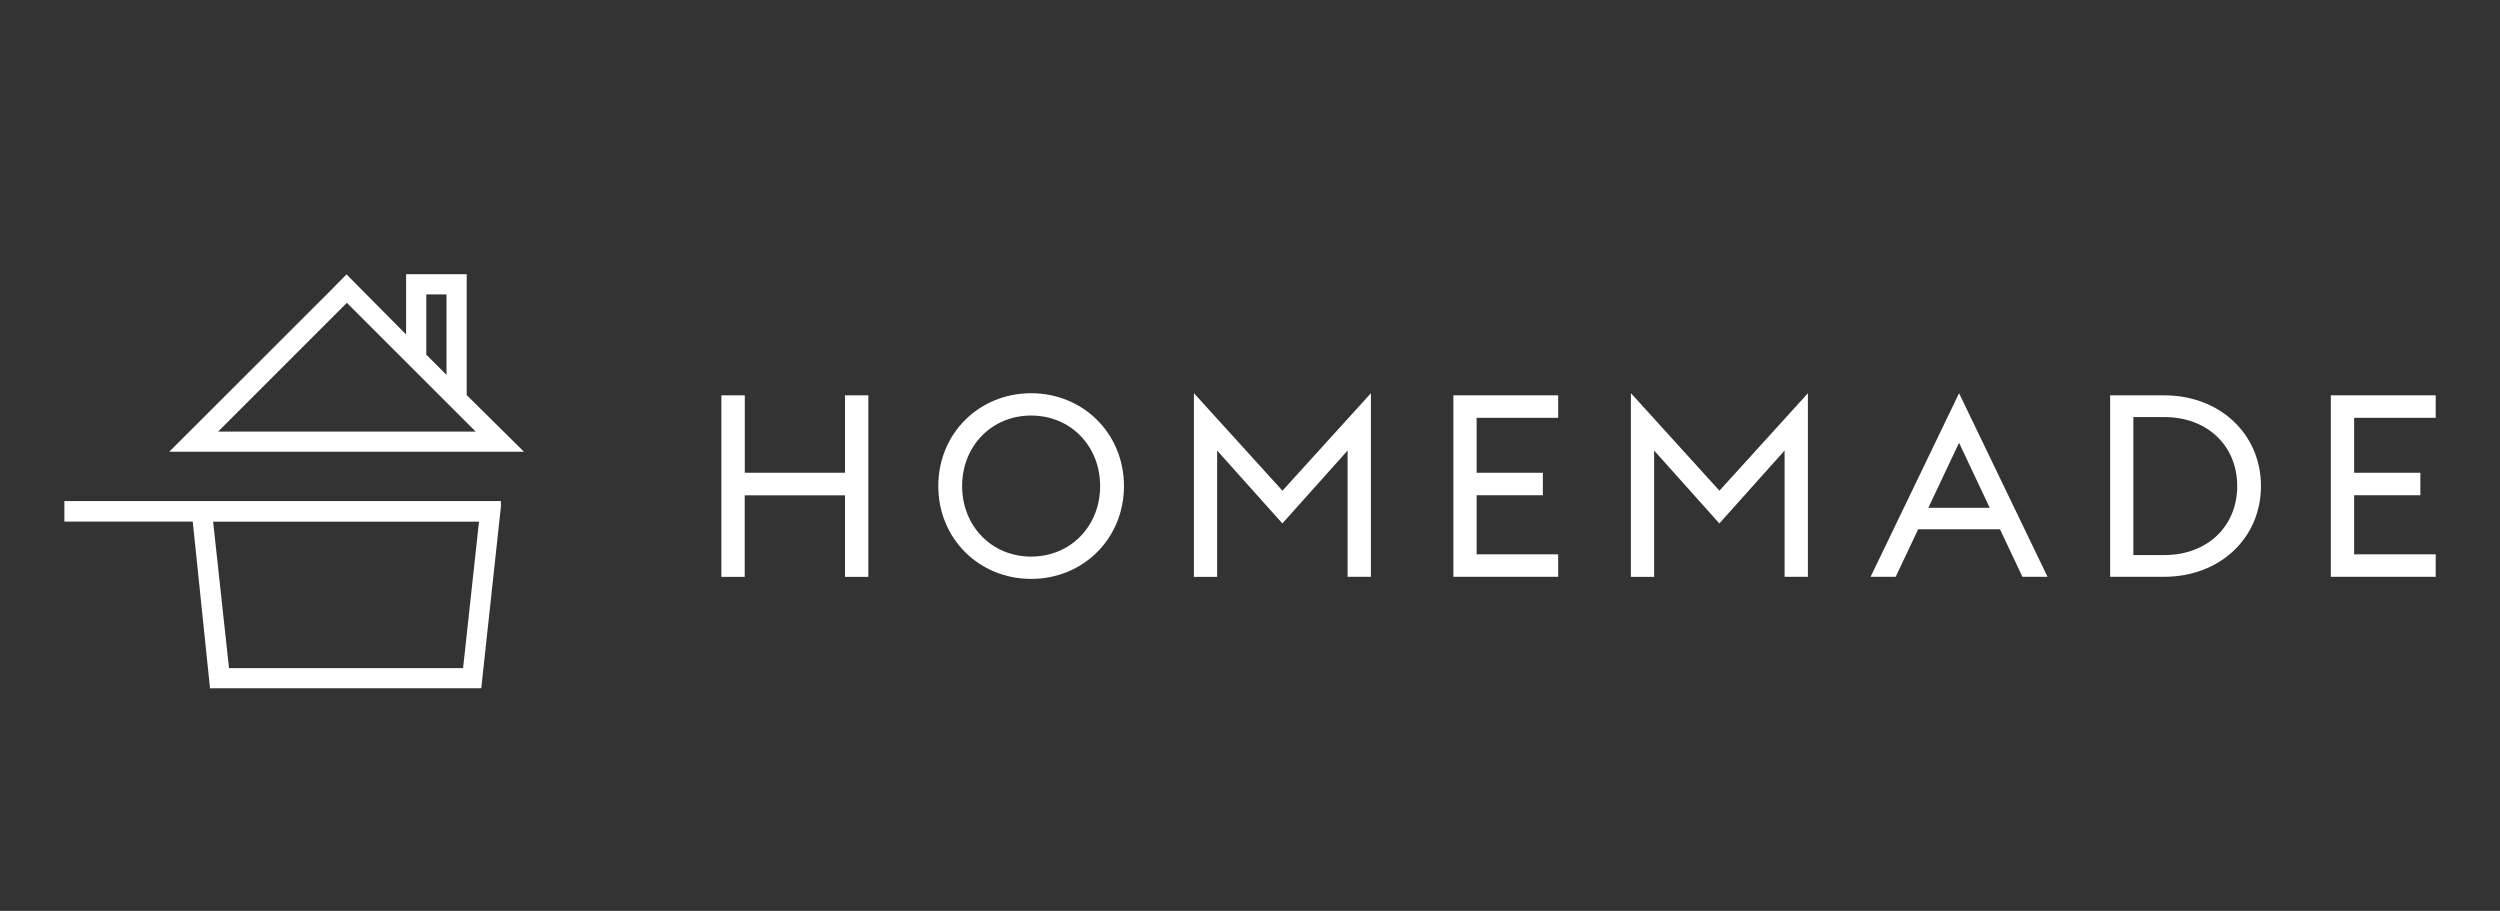 <?xml version="1.0" encoding="utf-8"?>
<!-- Generator: Adobe Illustrator 20.1.0, SVG Export Plug-In . SVG Version: 6.00 Build 0)  -->
<svg version="1.1" id="Layer_1" xmlns="http://www.w3.org/2000/svg" xmlns:xlink="http://www.w3.org/1999/xlink" x="0px" y="0px"
	 viewBox="0 0 2970.3 1082.2" style="enable-background:new 0 0 2970.3 1082.2;" xml:space="preserve">
<rect x="0" y="0" width="2970.3" height="1082.2" fill="#333333" stroke="none"/>
<style type="text/css">
	.st0{fill:#FFFFFF;}
</style>
<title>HomemadeLogo_revised</title>
<path class="st0" d="M857.2,469.7h27.7v92h119.1v-92h27.7v215.7h-27.7v-96.9H884.8v96.9h-27.7V469.7z"/>
<path class="st0" d="M1114.8,577.5c0-62.6,48.6-110.3,110.3-110.3c61.7,0,110.3,47.7,110.3,110.3s-48.6,110.3-110.3,110.3
	C1163.4,687.8,1114.8,640.1,1114.8,577.5z M1307.1,577.5c0-47.4-34.9-83.8-82-83.8s-82,36.5-82,83.8s34.9,83.8,82,83.8
	S1307.1,624.9,1307.1,577.5L1307.1,577.5z"/>
<path class="st0" d="M1418.6,467.2L1523.7,583l105.1-115.8v218.1h-27.7V535.3l-77.5,86.6l-77.5-86.6v150.1h-27.6V467.2z"/>
<path class="st0" d="M1726.7,469.7h124.6v26.7h-96.9v65.3h78.7v26.7h-78.7v70.2h96.9v26.7h-124.5V469.7z"/>
<path class="st0" d="M1937.8,467.2L2042.9,583L2148,467.2v218.1h-27.7V535.3l-77.5,86.6l-77.5-86.6v150.1h-27.6V467.2z"/>
<path class="st0" d="M2327.6,467.2l105.1,218.1h-29.8l-26.7-56.5H2279l-26.7,56.5h-29.8L2327.6,467.2z M2291.1,603.3h72.9
	l-36.4-77.2L2291.1,603.3z"/>
<path class="st0" d="M2507.1,469.7h64.1c66.5,0,115.1,46.2,115.1,107.8s-48.6,107.8-115.1,107.8h-64.1V469.7z M2571.2,659.5
	c52.2,0,86.9-34.9,86.9-82s-34.6-82-86.9-82h-36.5v164H2571.2z"/>
<path class="st0" d="M2769.3,469.7h124.6v26.7h-96.9v65.3h78.7v26.7h-78.7v70.2h96.9v26.7h-124.6V469.7z"/>
<path class="st0" d="M571.8,817.7l23.4-216.3l-0.1-6.1H76.5v24.4H229l20.4,196.8v1.2h1.1v0.2l1.2-0.2h318.7L571.8,817.7z
	 M569.1,619.8l-18.9,174H272.1l-18.9-174H569.1z"/>
<path class="st0" d="M554.5,469.4V325.8h-72v71.6l-70.9-71.5h0.2l-16.8,17h0.1L201.1,536.7h0.2h421.4l-0.3-0.1L554.5,469.4z
	 M506.5,349.8h24v95.6l-24-24V349.8L506.5,349.8z M259.1,512.8l153-153l153,152.9l0.2,0.1H259.1L259.1,512.8z"/>
</svg>
